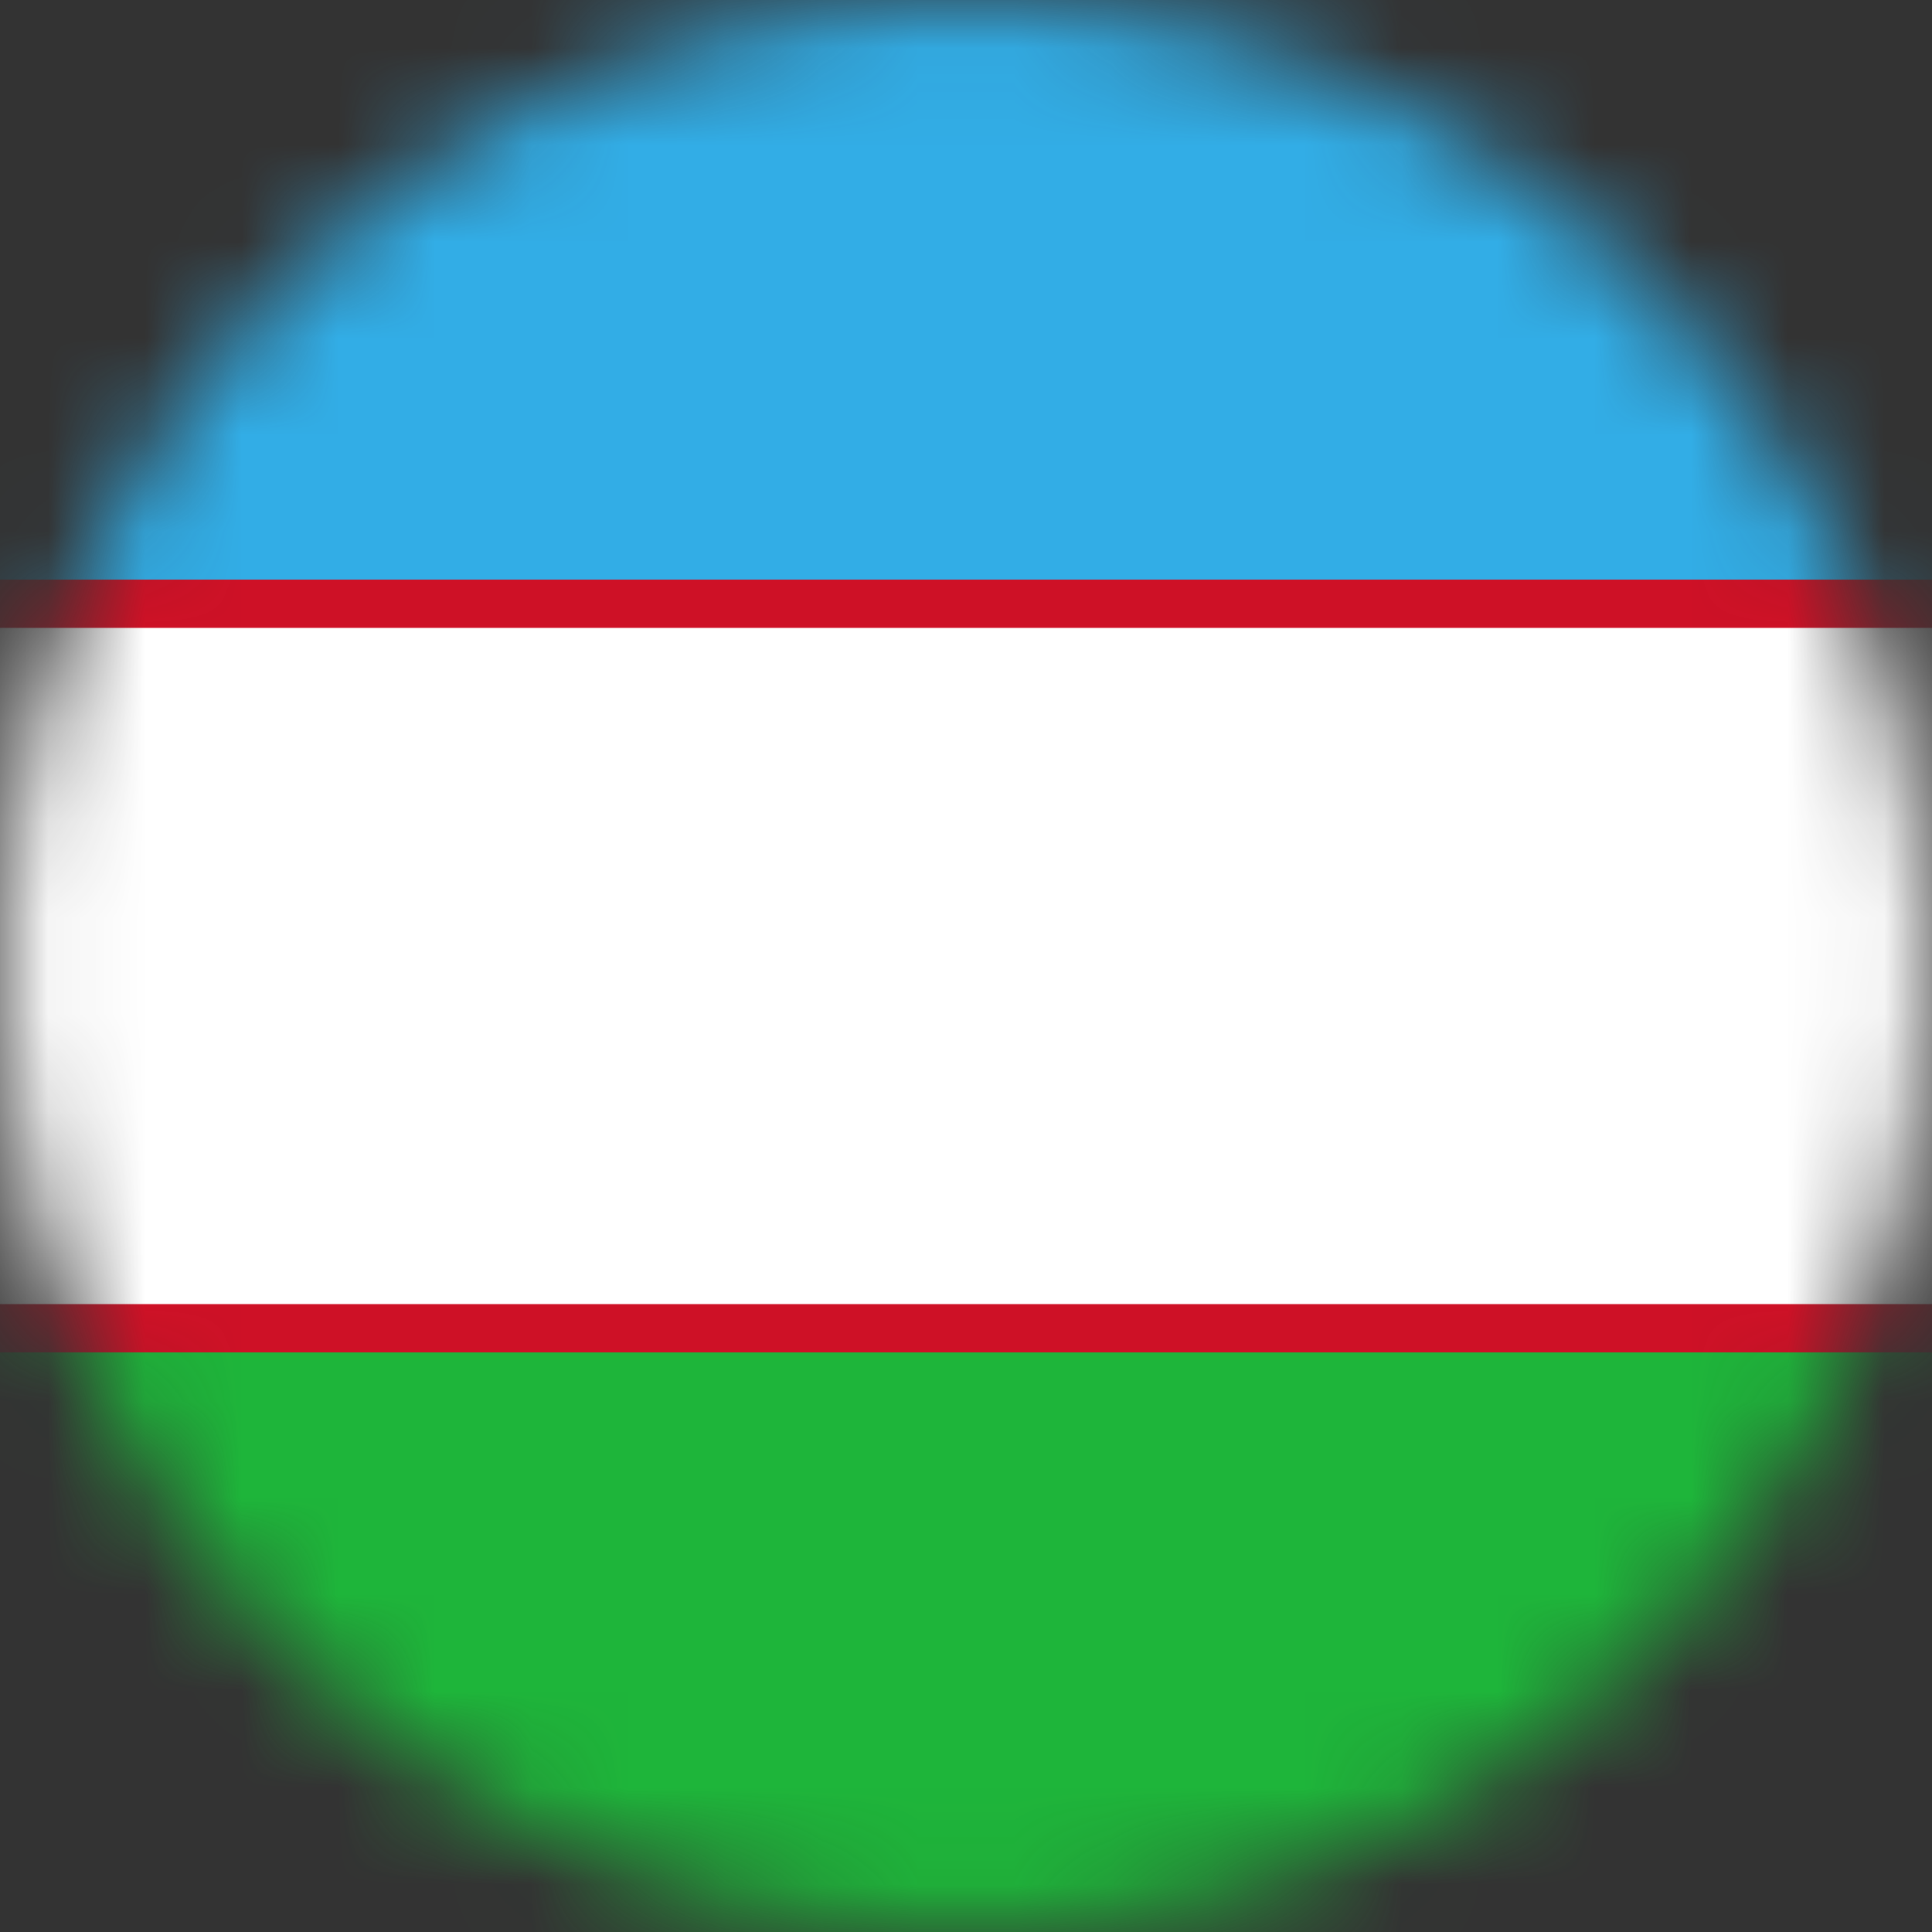 <svg width="20" height="20" viewBox="0 0 20 20" fill="none" xmlns="http://www.w3.org/2000/svg">
<rect x="0" y="0" width="20" height="20" fill="#333333" stroke="none"/>
<mask id="mask0_32_3568" style="mask-type:alpha" maskUnits="userSpaceOnUse" x="0" y="0" width="20" height="20">
<path d="M10 20C15.523 20 20 15.523 20 10C20 4.477 15.523 0 10 0C4.477 0 0 4.477 0 10C0 15.523 4.477 20 10 20Z" fill="#F4F5F5"/>
</mask>
<g mask="url(#mask0_32_3568)">
<path d="M20 0H0V20H20V0Z" fill="#32ADE6"/>
<path d="M20 13H0V20H20V13Z" fill="#1EB53A"/>
<path d="M20 13H0V14H20V13Z" fill="#CE1126"/>
<path d="M20 6H0V7H20V6Z" fill="#CE1126"/>
<path d="M20 6.5H0V13.5H20V6.5Z" fill="white"/>
</g>
</svg>
